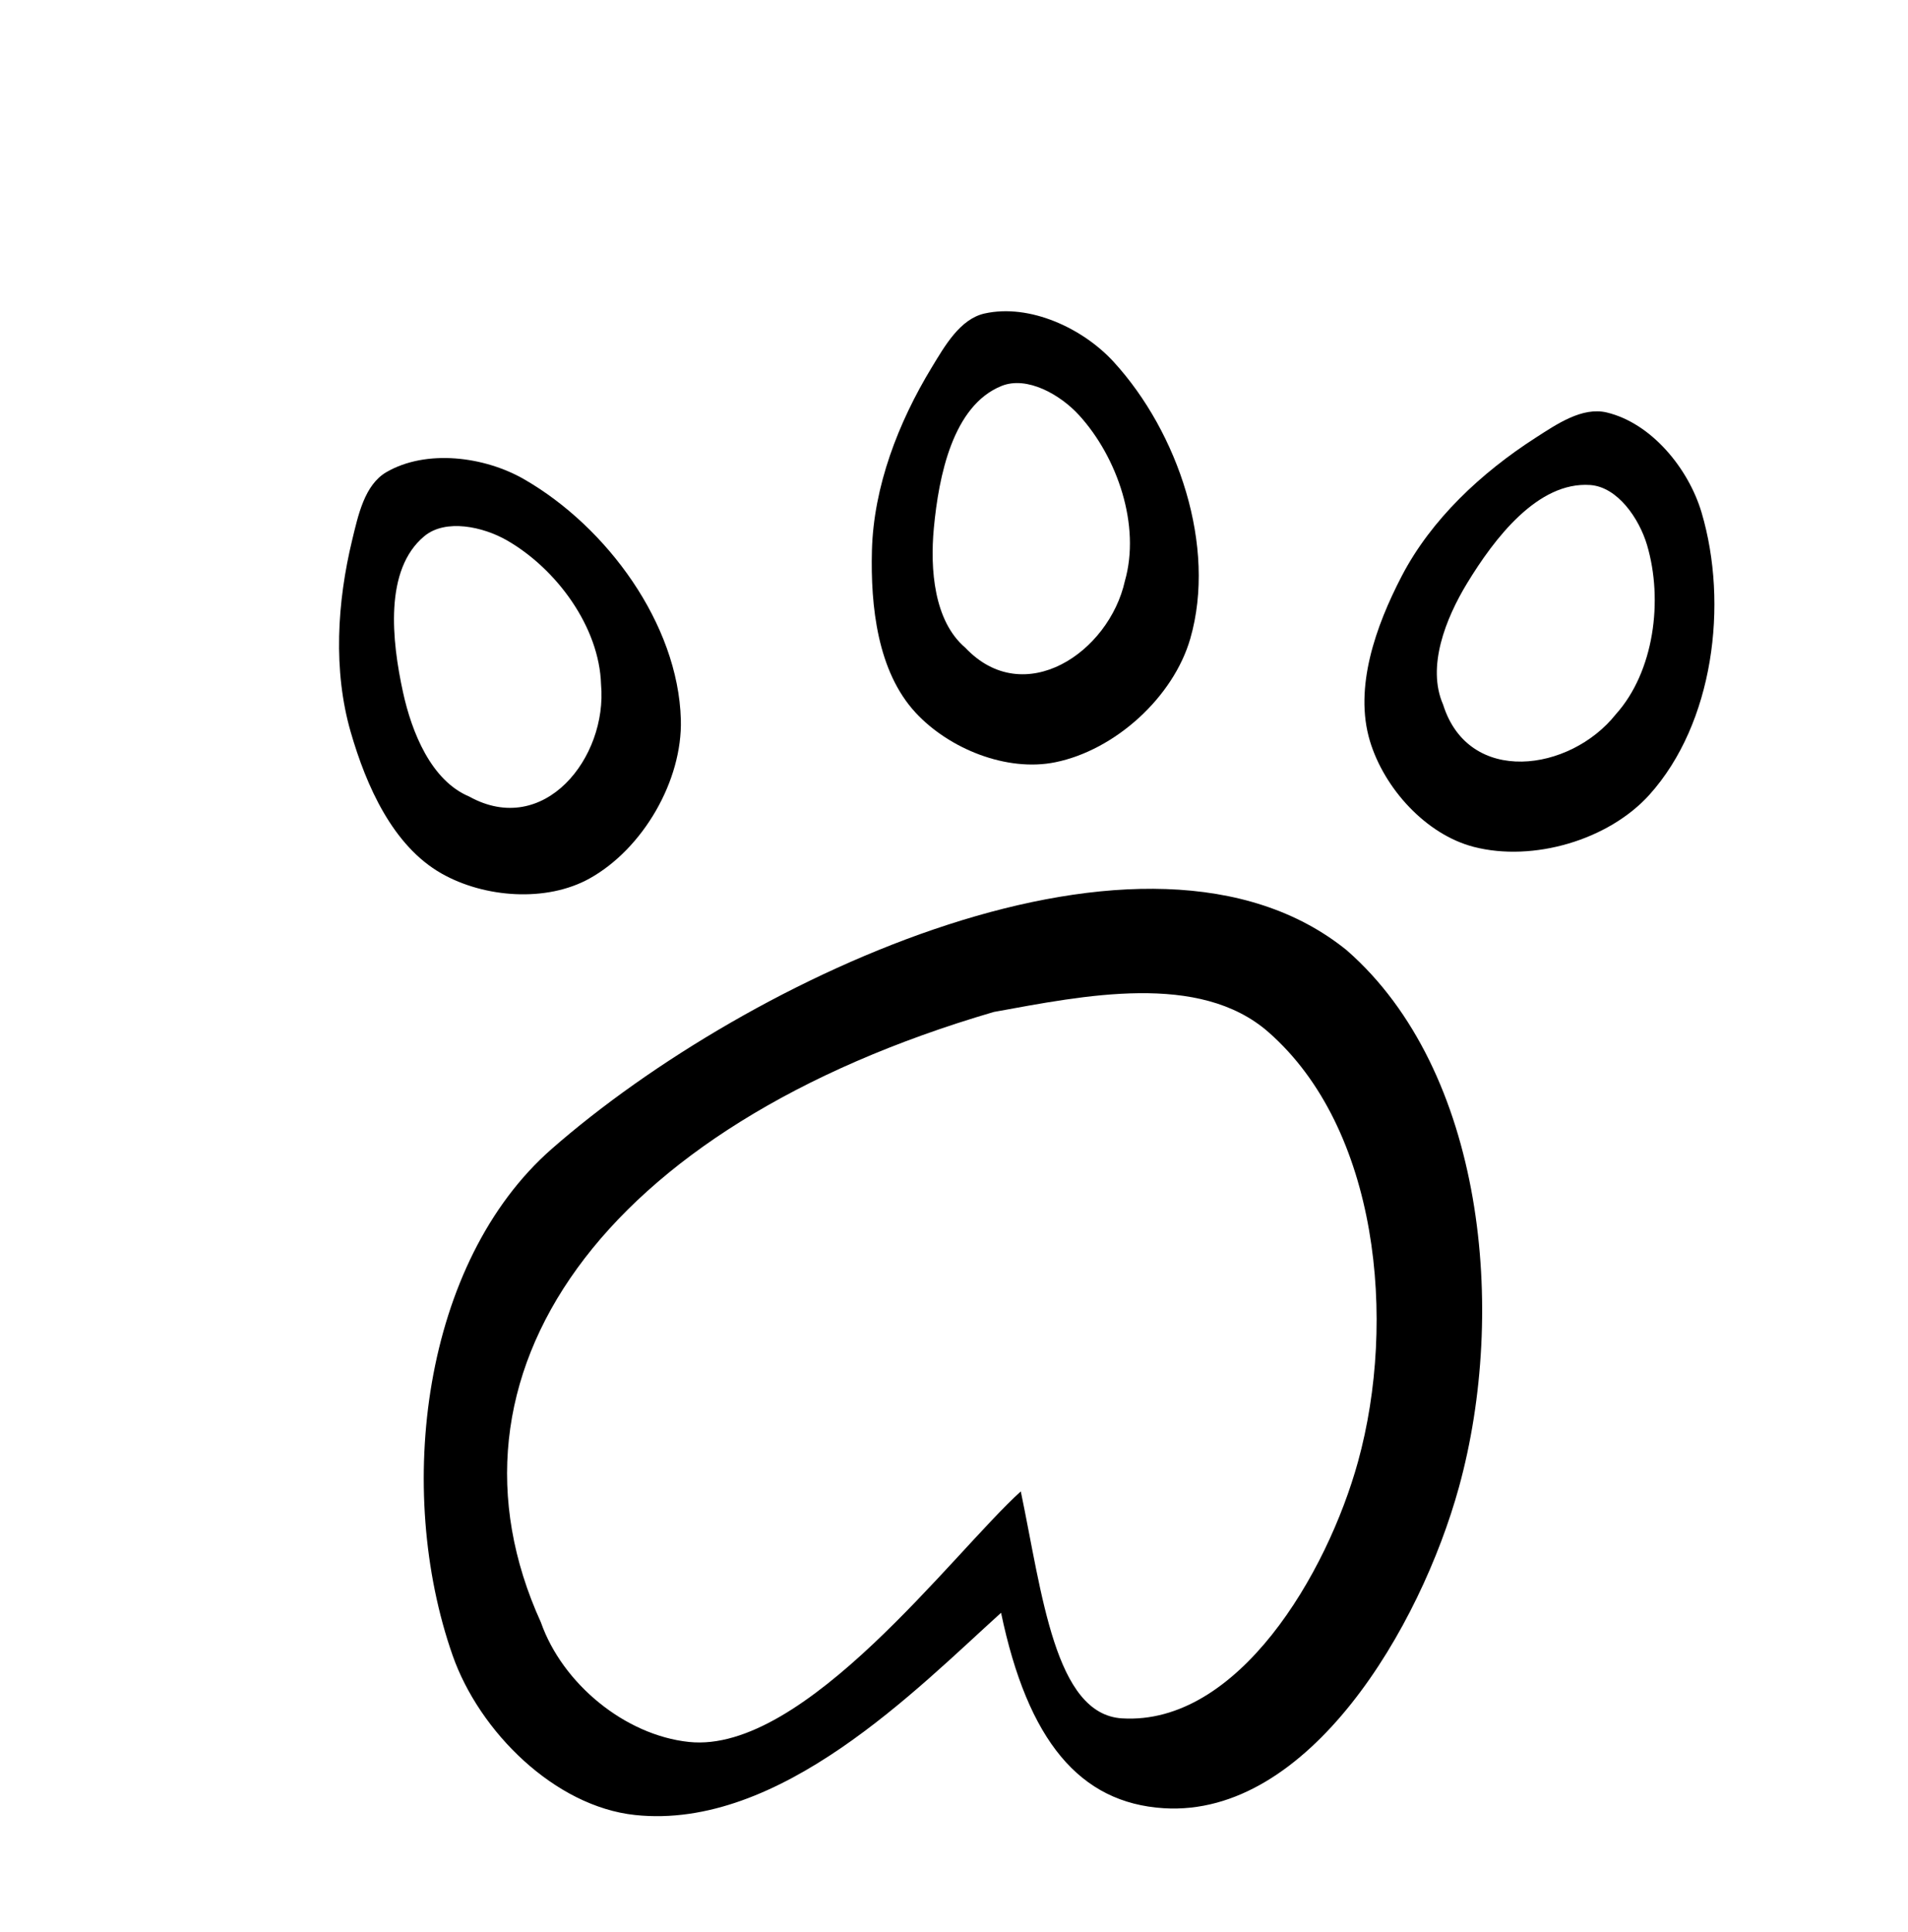 <?xml version="1.0" encoding="UTF-8" standalone="no"?>
<!-- Created with Inkscape (http://www.inkscape.org/) -->

<svg
   xmlns:dc="http://purl.org/dc/elements/1.1/"
   xmlns:cc="http://creativecommons.org/ns#"
   xmlns:rdf="http://www.w3.org/1999/02/22-rdf-syntax-ns#"
   xmlns:svg="http://www.w3.org/2000/svg"
   xmlns="http://www.w3.org/2000/svg"
   xmlns:sodipodi="http://sodipodi.sourceforge.net/DTD/sodipodi-0.dtd"
   xmlns:inkscape="http://www.inkscape.org/namespaces/inkscape"
   width="324.562mm"
   height="328.583mm"
   viewBox="0 0 324.562 328.583"
   version="1.1"
   id="svg8"
   inkscape:version="0.92.4 (5da689c313, 2019-01-14)"
   sodipodi:docname="letter-E.svg">
  <defs
     id="defs2" />
  <sodipodi:namedview
     id="base"
     pagecolor="#ffffff"
     bordercolor="#666666"
     borderopacity="1.0"
     inkscape:pageopacity="0.0"
     inkscape:pageshadow="2"
     inkscape:zoom="0.35"
     inkscape:cx="2031.0506"
     inkscape:cy="783.9627"
     inkscape:document-units="mm"
     inkscape:current-layer="layer1"
     showgrid="false"
     inkscape:window-width="2243"
     inkscape:window-height="1416"
     inkscape:window-x="206"
     inkscape:window-y="176"
     inkscape:window-maximized="0"
     fit-margin-top="50"
     fit-margin-left="50"
     fit-margin-right="50"
     fit-margin-bottom="50" />
  <g
     inkscape:label="Layer 1"
     inkscape:groupmode="layer"
     id="layer1"
     transform="translate(65.394,31.026)">
    <path
       id="path4599"
       style="opacity:1;vector-effect:none;fill:#000000;fill-opacity:1;stroke:none;stroke-width:0.192;stroke-linecap:butt;stroke-linejoin:miter;stroke-miterlimit:4;stroke-dasharray:none;stroke-dashoffset:0;stroke-opacity:1"
       d="m 108.249,222.626 c 3.637,17.414 5.777,37.89 17.205,38.599 19.742,1.224 34.912,-24.61 40.165,-43.68 6.606,-23.979 3.461,-56.659 -15.254,-73.041 -11.746,-10.281 -31.346,-6.211 -46.704,-3.42 -67.154,19.653 -96.108,61.951 -77.043,103.82 3.638,10.373 14.24,19.173 25.171,20.332 19.717,2.091 45.022,-32.291 56.459,-42.61 z m -3.356,20.644 C 90.597,256.169 67.286,280.276 42.639,277.663 28.975,276.214 16.152,263.498 11.604,250.532 1.712,222.334 6.458,183.637 28.481,164.354 61.855,135.133 129.83,103.137 163.714,130.608 c 23.394,20.477 27.325,61.327 19.068,91.301 -6.567,23.837 -25.529,56.129 -50.207,54.599 -14.285,-0.886 -23.136,-11.471 -27.682,-33.238 z"
       inkscape:connector-curvature="0"
       sodipodi:nodetypes="cssscccccssscssc" />
    <path
       id="path4675"
       style="opacity:1;vector-effect:none;fill:#000000;fill-opacity:1;stroke:none;stroke-width:0.159;stroke-linecap:butt;stroke-linejoin:miter;stroke-miterlimit:4;stroke-dasharray:none;stroke-dashoffset:0;stroke-opacity:1"
       d="m 205.104,51.464 c -8.906,-0.62 -16.296,9.077 -20.935,16.705 -3.643,5.99 -6.903,14.21 -4.087,20.63 4.344,13.878 21.612,11.441 29.378,1.667 6.524,-7.256 8.089,-19.43 5.319,-28.787 -1.331,-4.497 -4.997,-9.889 -9.675,-10.215 z m 2.827,-12.336 c 7.601,1.822 13.907,9.53 16.125,17.025 4.616,15.595 2.009,35.885 -8.865,47.978 -6.948,7.728 -19.823,11.479 -29.885,8.879 -8.139,-2.103 -15.24,-9.947 -17.667,-17.995 -2.75,-9.115 1.009,-19.599 5.4,-28.046 5.029,-9.674 13.571,-17.612 22.739,-23.515 3.615,-2.328 7.971,-5.329 12.153,-4.326 z"
       inkscape:connector-curvature="0"
       sodipodi:nodetypes="aaccaaaaaaaaaa" />
    <path
       sodipodi:nodetypes="aaccaaaaaaaaaa"
       inkscape:connector-curvature="0"
       d="m 104.971,34.616 c -8.279,3.34 -10.68,15.293 -11.513,24.182 -0.654,6.98 0.012,15.799 5.354,20.339 9.979,10.577 24.44,0.829 27.145,-11.358 2.691,-9.38 -1.23,-21.011 -7.816,-28.212 -3.165,-3.461 -8.821,-6.705 -13.17,-4.95 z m -2.857,-12.33 c 7.632,-1.688 16.675,2.483 21.95,8.251 10.975,12.002 17.511,31.387 13.026,47.019 -2.866,9.989 -12.8,18.997 -22.985,21.062 -8.238,1.671 -18.056,-2.275 -23.761,-8.449 -6.461,-6.992 -7.67,-18.064 -7.418,-27.581 0.288,-10.9 4.495,-21.775 10.155,-31.095 2.232,-3.675 4.835,-8.28 9.034,-9.209 z"
       style="opacity:1;vector-effect:none;fill:#000000;fill-opacity:1;stroke:none;stroke-width:0.159;stroke-linecap:butt;stroke-linejoin:miter;stroke-miterlimit:4;stroke-dasharray:none;stroke-dashoffset:0;stroke-opacity:1"
       id="path4681" />
    <path
       id="path4683"
       style="opacity:1;vector-effect:none;fill:#000000;fill-opacity:1;stroke:none;stroke-width:0.159;stroke-linecap:butt;stroke-linejoin:miter;stroke-miterlimit:4;stroke-dasharray:none;stroke-dashoffset:0;stroke-opacity:1"
       d="M 6.797,60.155 C -0.081,65.848 1.256,77.967 3.156,86.69 4.648,93.539 7.956,101.741 14.423,104.448 27.139,111.502 37.964,97.83 36.848,85.396 36.568,75.641 29.306,65.747 20.848,60.881 16.782,58.542 10.409,57.165 6.797,60.155 Z M 0.337,49.272 C 7.098,45.349 16.98,46.583 23.755,50.481 37.852,58.591 49.956,75.082 50.422,91.339 c 0.297,10.388 -6.439,21.984 -15.518,27.039 -7.344,4.09 -17.896,3.306 -25.204,-0.848 C 1.422,112.825 -3.086,102.641 -5.731,93.495 -8.76,83.021 -8.048,71.383 -5.48,60.786 c 1.013,-4.179 2.098,-9.356 5.817,-11.514 z"
       inkscape:connector-curvature="0"
       sodipodi:nodetypes="aaccaaaaaaaaaa" />
  </g>
</svg>
